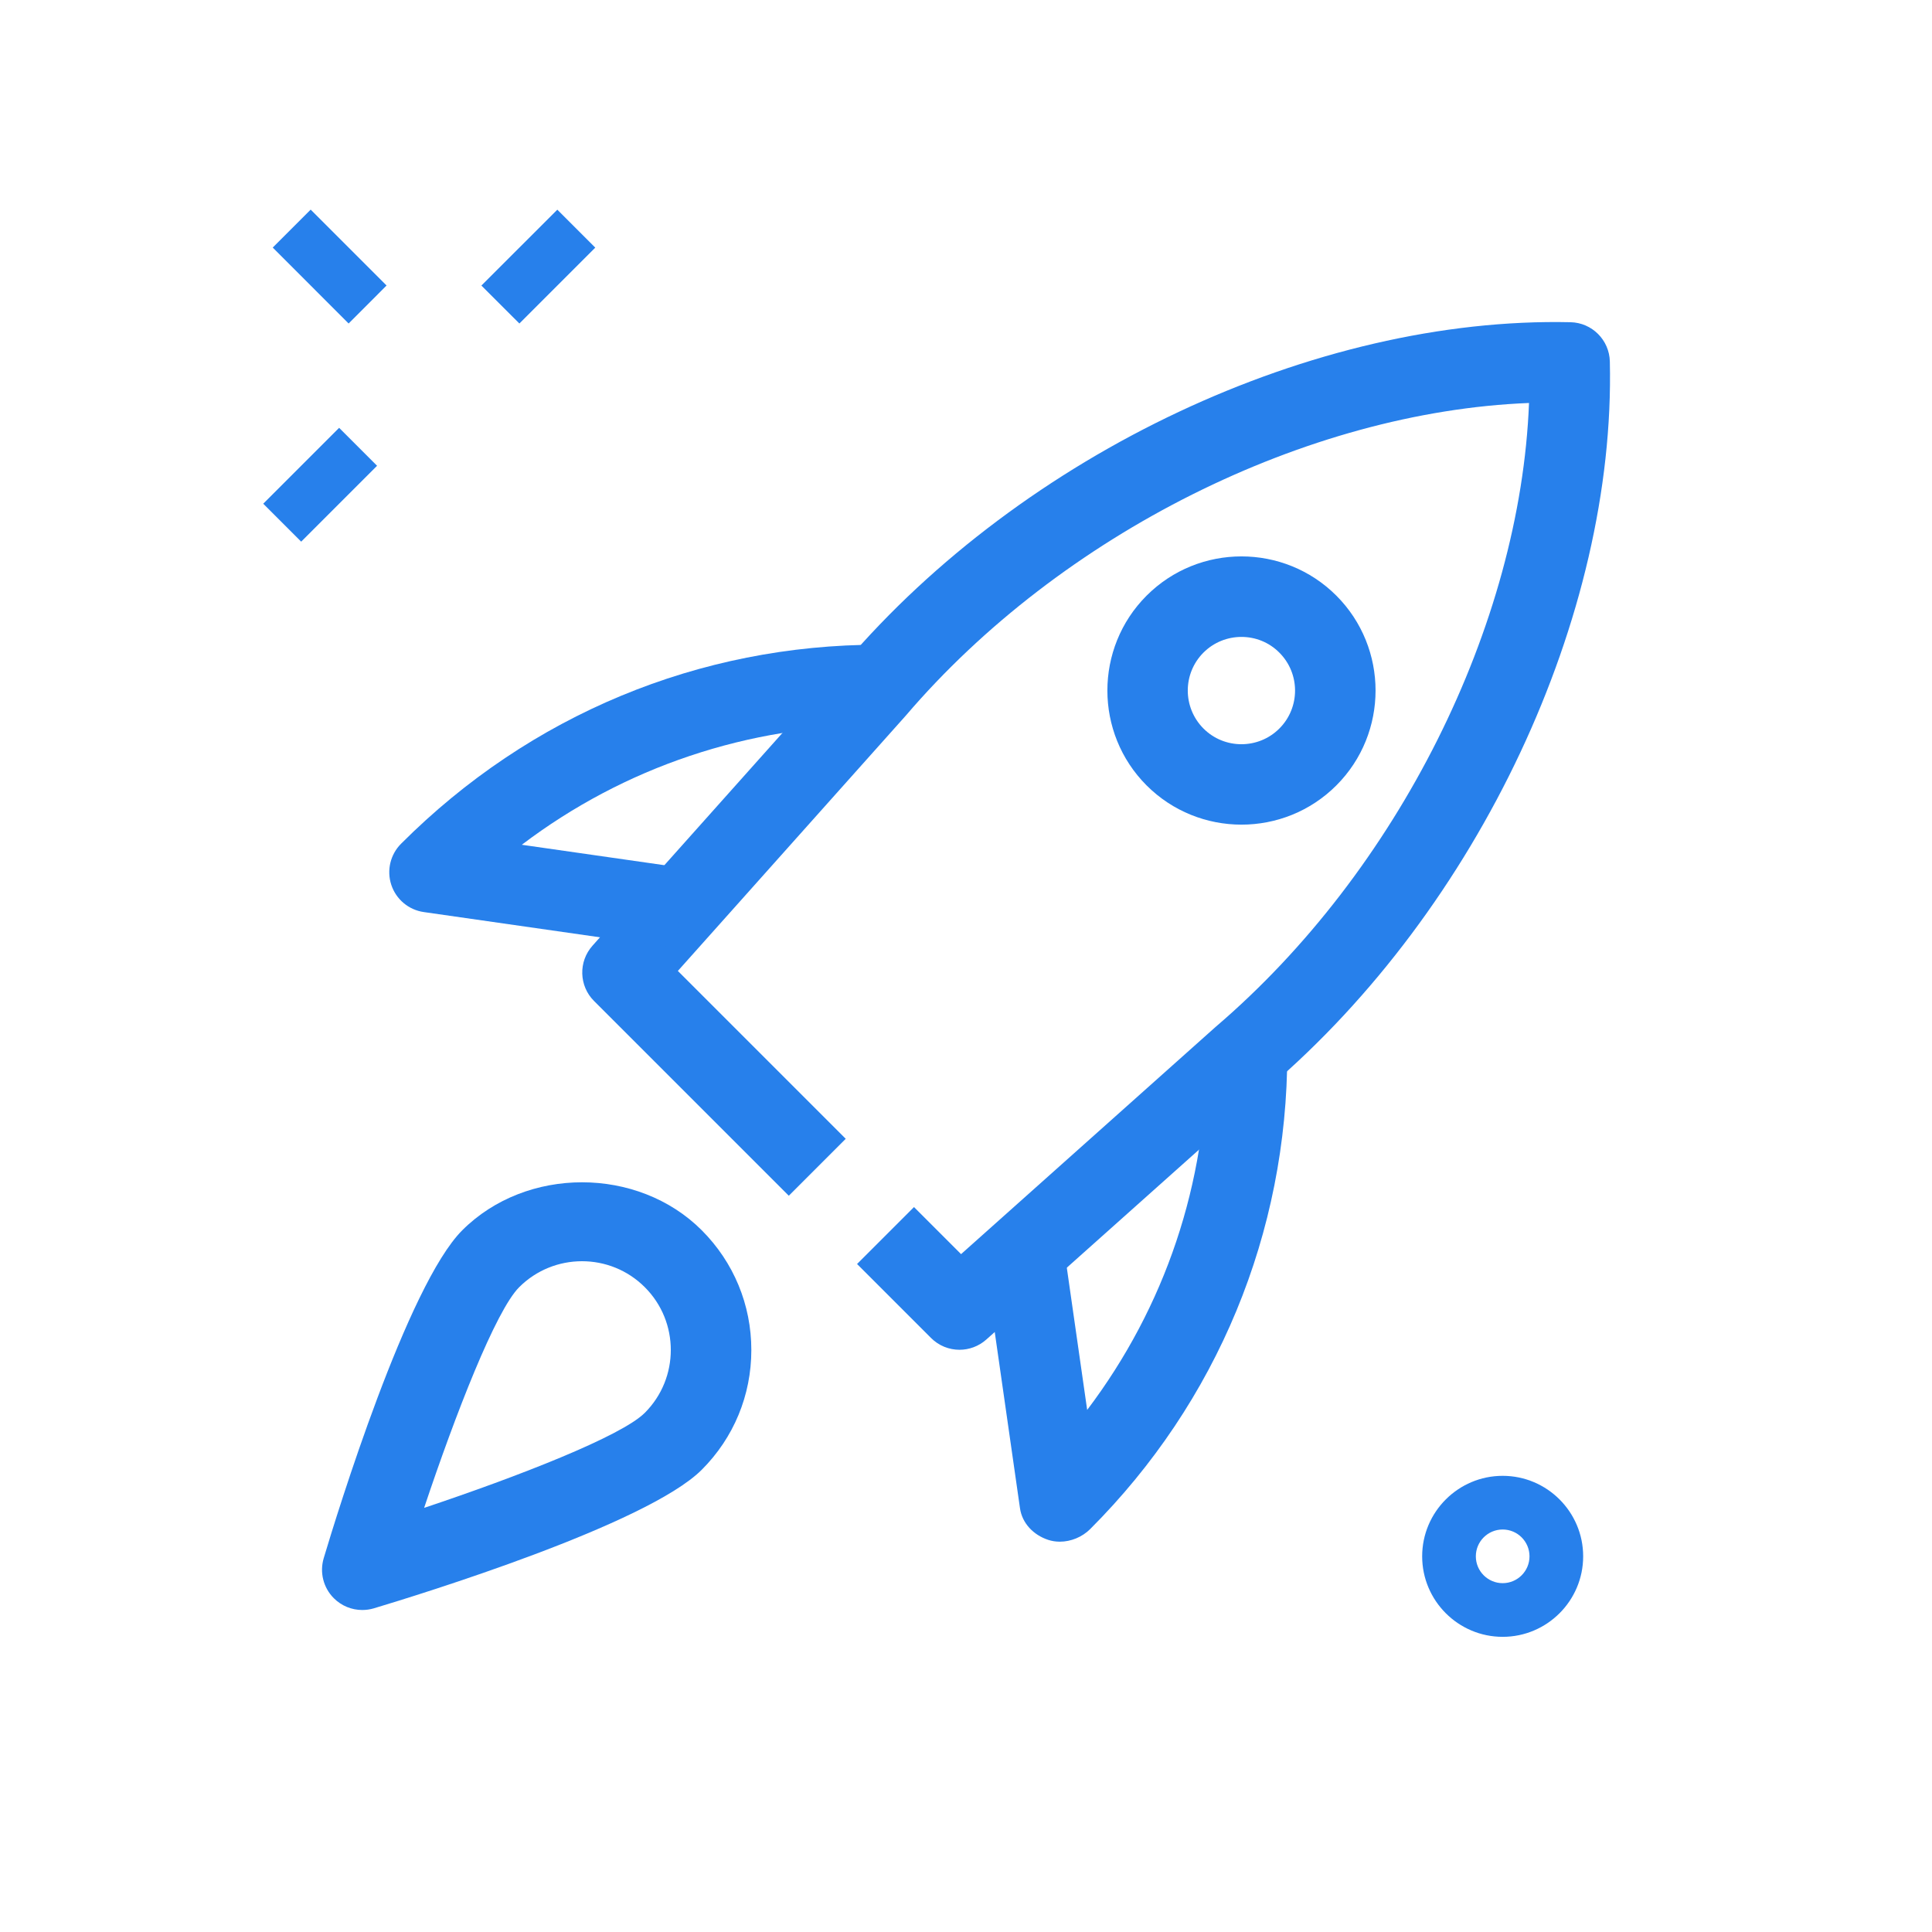 <svg width="36" height="36" viewBox="0 0 36 36" fill="none" xmlns="http://www.w3.org/2000/svg">
<path d="M28 30.5C27.173 30.5 26.5 29.827 26.5 29C26.5 28.173 27.173 27.5 28 27.5C28.827 27.5 29.5 28.173 29.5 29C29.5 29.827 28.827 30.5 28 30.5ZM28 28.5C27.724 28.5 27.5 28.724 27.5 29C27.5 29.276 27.724 29.5 28 29.5C28.276 29.5 28.5 29.276 28.5 29C28.5 28.724 28.276 28.5 28 28.5Z" fill="#2780EB"/>
<path d="M8.97 5.321L10.385 3.907L11.092 4.614L9.678 6.028L8.97 5.321Z" fill="#2780EB"/>
<path d="M4.905 9.386L6.319 7.972L7.026 8.679L5.612 10.093L4.905 9.386Z" fill="#2780EB"/>
<path d="M5.082 4.613L5.789 3.906L7.203 5.32L6.496 6.028L5.082 4.613Z" fill="#2780EB"/>
<path d="M17.878 25.151C17.686 25.151 17.494 25.077 17.348 24.931L15.97 23.553L17.031 22.492L17.908 23.369L22.651 19.135C26.05 16.231 28.329 11.648 28.491 7.509C24.352 7.672 19.77 9.95 16.876 13.337L12.631 18.092L15.759 21.22L14.698 22.281L11.069 18.652C10.788 18.371 10.775 17.919 11.04 17.622L15.746 12.351C19.079 8.45 24.489 5.897 29.265 6.004C29.665 6.013 29.988 6.336 29.997 6.736C30.107 11.484 27.552 16.921 23.638 20.265L18.379 24.96C18.235 25.088 18.057 25.151 17.878 25.151V25.151Z" fill="#2780EB"/>
<path d="M19.749 28.727C19.674 28.727 19.599 28.716 19.528 28.692C19.258 28.602 19.046 28.385 19.006 28.104L18.336 23.427L19.82 23.214L20.258 26.272C21.712 24.349 22.487 22.043 22.487 19.618H23.987C23.987 22.972 22.682 26.124 20.313 28.493C20.165 28.64 19.956 28.727 19.749 28.727Z" fill="#2780EB"/>
<path d="M12.574 17.665L7.897 16.995C7.615 16.955 7.38 16.758 7.291 16.487C7.202 16.216 7.274 15.919 7.477 15.718C9.877 13.318 13.029 12.013 16.383 12.013V13.513C13.946 13.513 11.631 14.295 9.723 15.741L12.787 16.18L12.574 17.665Z" fill="#2780EB"/>
<path d="M23.133 15.366C22.492 15.366 21.852 15.122 21.365 14.635C20.391 13.66 20.391 12.074 21.365 11.099C22.34 10.124 23.926 10.124 24.901 11.099C25.875 12.074 25.875 13.66 24.901 14.635C24.413 15.123 23.773 15.366 23.133 15.366ZM23.133 11.868C22.877 11.868 22.62 11.965 22.425 12.16C22.035 12.55 22.035 13.184 22.425 13.575C22.814 13.965 23.45 13.965 23.839 13.575C24.229 13.185 24.229 12.551 23.839 12.161C23.645 11.965 23.389 11.868 23.133 11.868V11.868Z" fill="#2780EB"/>
<path d="M6.75 30C6.554 30 6.362 29.923 6.22 29.78C6.025 29.585 5.953 29.299 6.032 29.034C6.283 28.193 7.592 23.945 8.614 22.924C9.807 21.732 11.885 21.733 13.076 22.924C13.672 23.521 14 24.313 14 25.156C14 25.999 13.672 26.791 13.076 27.387C12.055 28.408 7.806 29.717 6.966 29.969C6.895 29.99 6.822 30 6.75 30ZM10.845 23.501C10.421 23.501 9.997 23.662 9.674 23.985C9.238 24.421 8.487 26.349 7.903 28.097C9.651 27.513 11.579 26.762 12.015 26.326C12.661 25.68 12.661 24.63 12.015 23.985C11.692 23.662 11.269 23.501 10.845 23.501V23.501Z" fill="#2780EB"/>
</svg>

